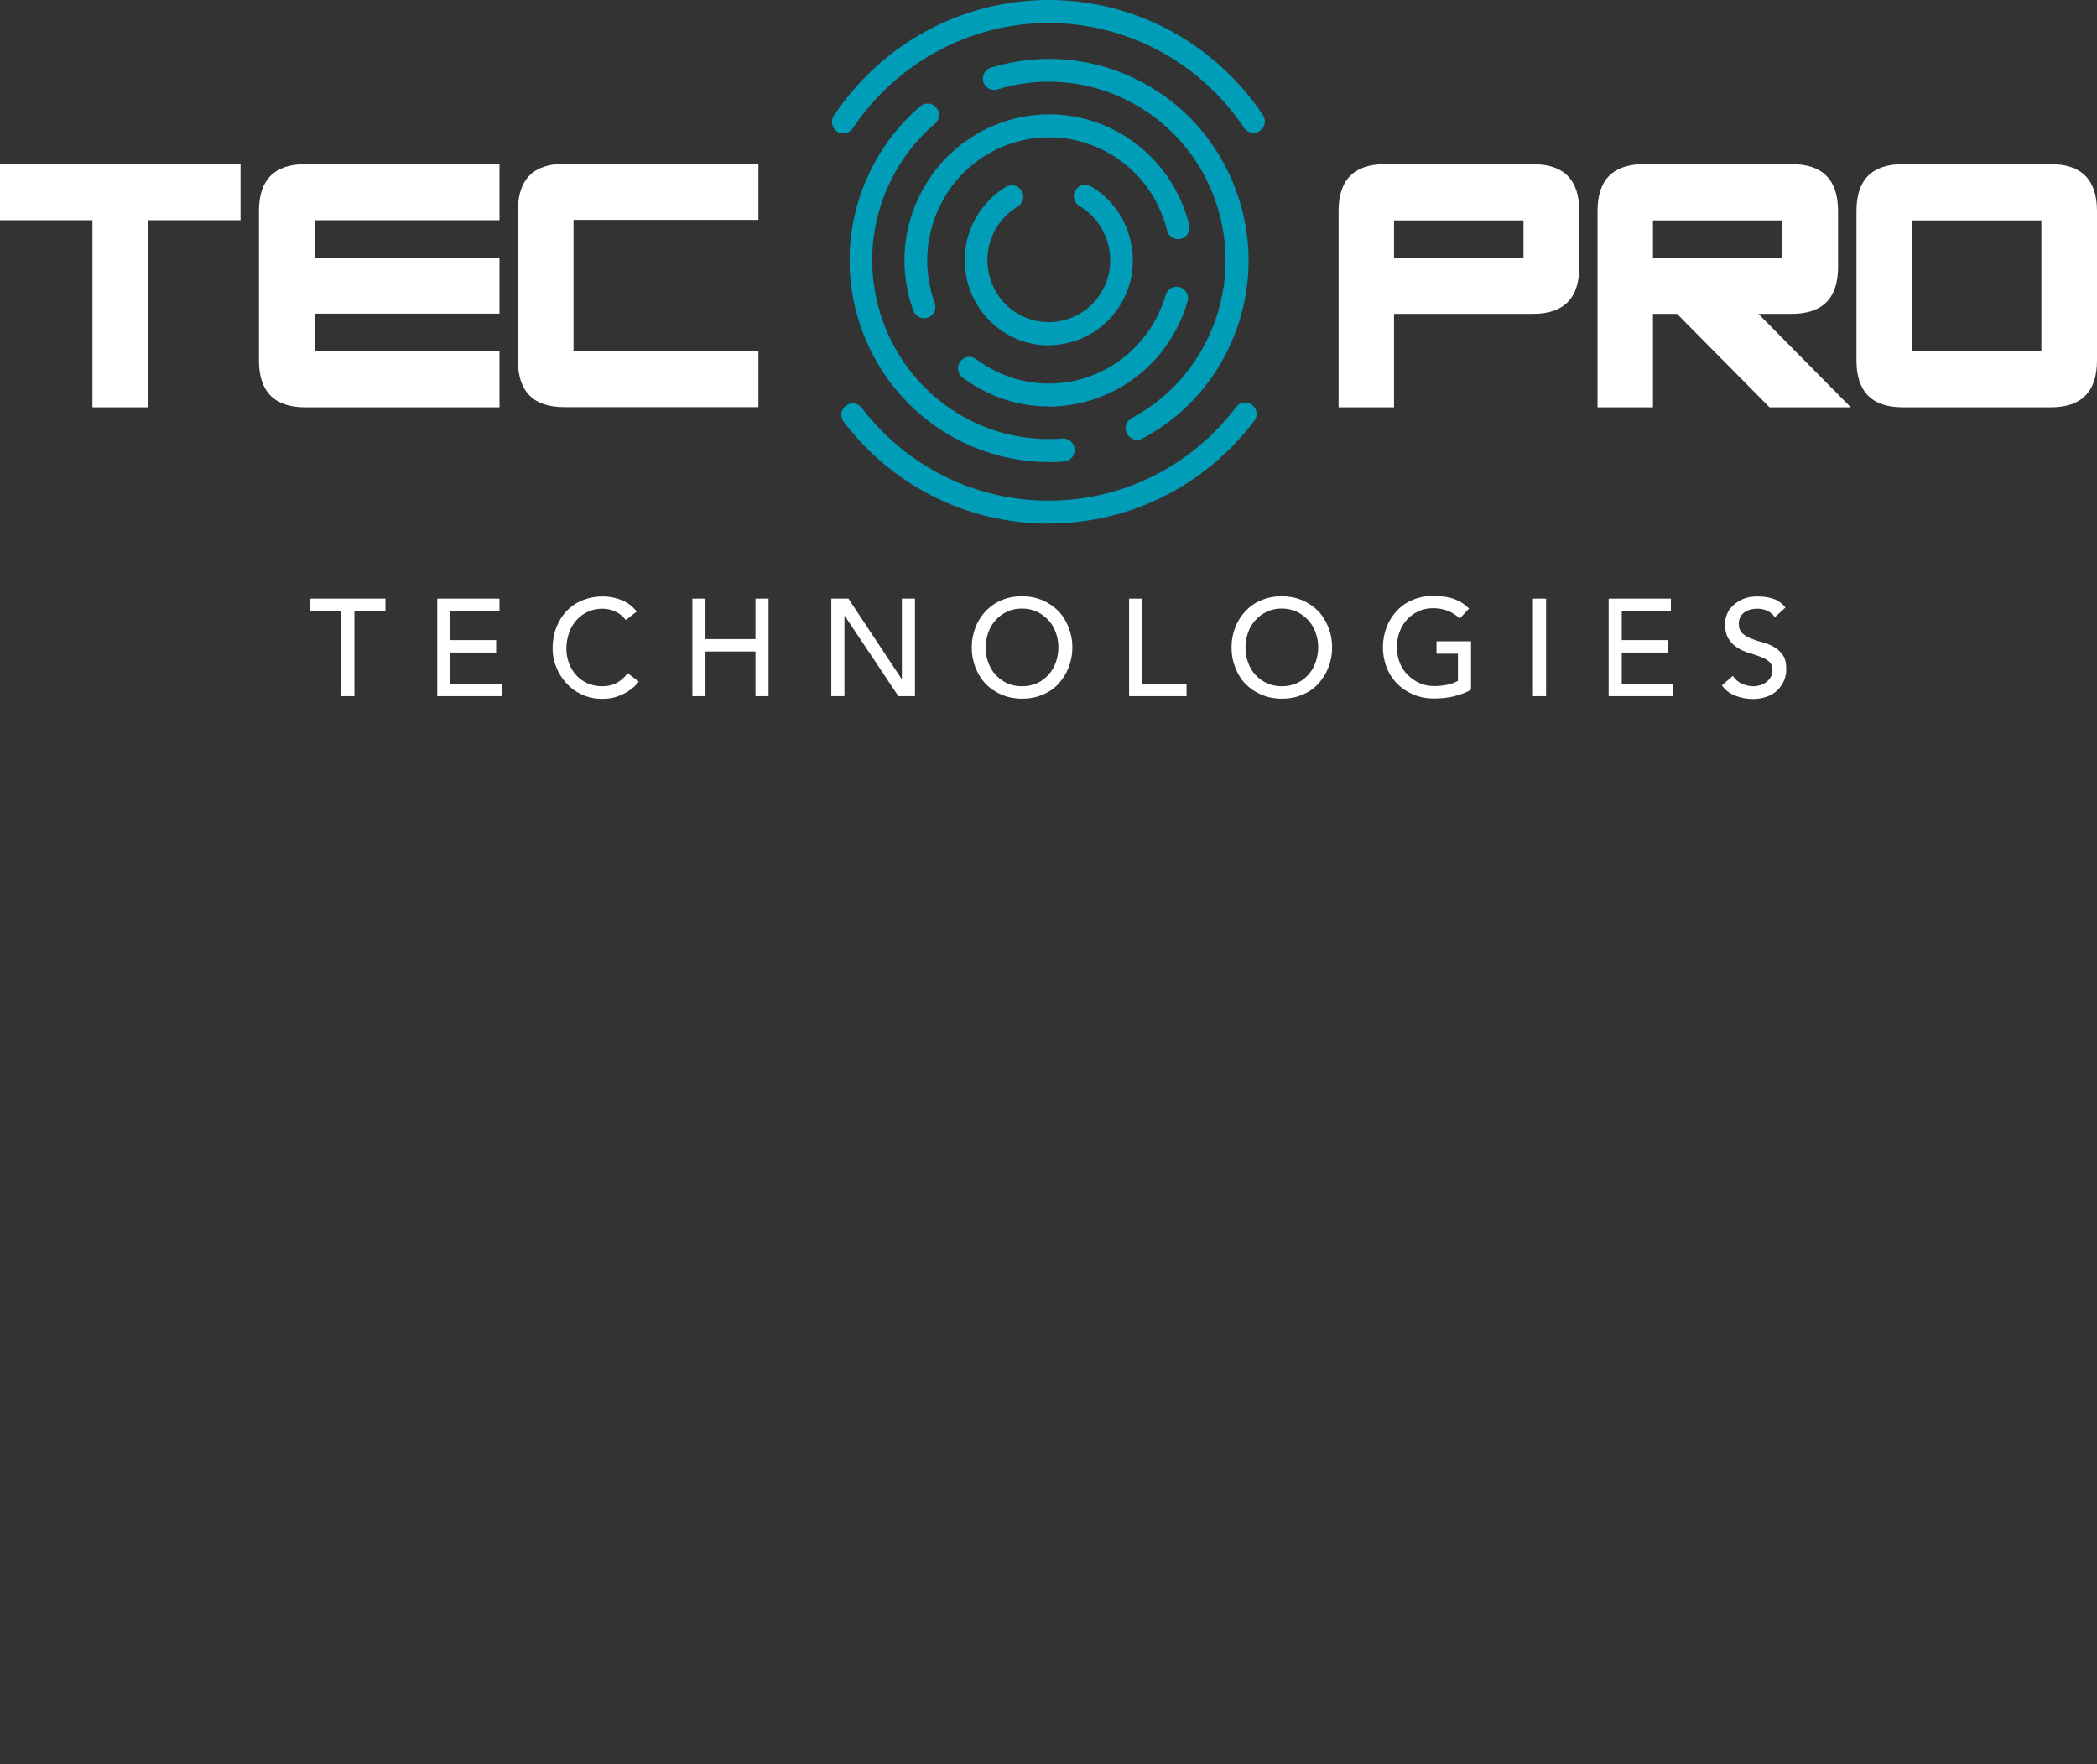 <svg width="126" height="106" viewBox="0 0 126 106" fill="none" xmlns="http://www.w3.org/2000/svg">
<rect x="0" y="0" width="126" height="106" fill="#333333" stroke="none"/>
<path d="M20.507 36.716H18.642V35.97H23.16V36.716H21.295V41.829H20.507V36.716Z" fill="white"/>
<path d="M26.272 35.97H30.012V36.716H27.06V38.461H29.812V39.207H27.06V41.082H30.162V41.829H26.272V35.97Z" fill="white"/>
<path d="M37.592 37.24C37.432 37.029 37.223 36.857 36.974 36.746C36.724 36.625 36.465 36.575 36.196 36.575C35.867 36.575 35.577 36.635 35.308 36.766C35.039 36.887 34.819 37.059 34.63 37.271C34.44 37.482 34.291 37.734 34.191 38.027C34.091 38.319 34.031 38.622 34.031 38.955C34.031 39.267 34.081 39.56 34.181 39.832C34.281 40.104 34.42 40.346 34.61 40.558C34.799 40.77 35.019 40.931 35.288 41.052C35.557 41.173 35.857 41.234 36.196 41.234C36.535 41.234 36.824 41.163 37.073 41.022C37.323 40.881 37.542 40.689 37.712 40.447L38.38 40.951C38.34 41.012 38.26 41.102 38.151 41.213C38.041 41.324 37.901 41.435 37.712 41.556C37.532 41.667 37.313 41.768 37.063 41.859C36.814 41.95 36.515 41.99 36.186 41.99C35.727 41.99 35.318 41.899 34.949 41.728C34.58 41.556 34.271 41.324 34.011 41.032C33.752 40.749 33.553 40.417 33.413 40.064C33.273 39.711 33.203 39.338 33.203 38.965C33.203 38.511 33.273 38.097 33.423 37.714C33.573 37.331 33.772 36.998 34.041 36.716C34.311 36.434 34.62 36.222 34.999 36.071C35.368 35.919 35.777 35.839 36.226 35.839C36.605 35.839 36.984 35.909 37.353 36.06C37.722 36.212 38.021 36.444 38.26 36.746L37.602 37.25L37.592 37.24Z" fill="white"/>
<path d="M41.602 35.97H42.389V38.4H45.392V35.97H46.179V41.829H45.392V39.146H42.389V41.829H41.602V35.97Z" fill="white"/>
<path d="M49.95 35.97H50.977L54.169 40.79H54.189V35.97H54.977V41.829H53.979L50.758 37.008H50.738V41.829H49.95V35.97Z" fill="white"/>
<path d="M61.41 41.98C60.971 41.98 60.562 41.899 60.193 41.748C59.824 41.587 59.505 41.375 59.235 41.102C58.976 40.83 58.767 40.498 58.617 40.124C58.467 39.751 58.388 39.348 58.388 38.904C58.388 38.461 58.467 38.067 58.617 37.684C58.767 37.301 58.976 36.988 59.235 36.706C59.505 36.434 59.814 36.212 60.193 36.06C60.562 35.899 60.971 35.828 61.41 35.828C61.849 35.828 62.258 35.909 62.627 36.06C62.995 36.222 63.315 36.434 63.584 36.706C63.853 36.978 64.053 37.311 64.202 37.684C64.352 38.057 64.432 38.461 64.432 38.904C64.432 39.348 64.352 39.741 64.202 40.124C64.053 40.498 63.843 40.82 63.584 41.102C63.325 41.385 63.005 41.597 62.627 41.748C62.258 41.909 61.849 41.98 61.41 41.98ZM61.41 41.234C61.739 41.234 62.038 41.173 62.307 41.052C62.577 40.931 62.806 40.76 62.995 40.548C63.185 40.336 63.335 40.094 63.434 39.812C63.534 39.529 63.594 39.227 63.594 38.904C63.594 38.581 63.544 38.279 63.434 37.997C63.335 37.714 63.185 37.462 62.995 37.261C62.806 37.059 62.577 36.887 62.307 36.756C62.038 36.635 61.739 36.565 61.41 36.565C61.081 36.565 60.781 36.625 60.512 36.756C60.243 36.877 60.013 37.049 59.824 37.261C59.634 37.472 59.485 37.714 59.385 37.997C59.285 38.279 59.225 38.581 59.225 38.904C59.225 39.227 59.275 39.529 59.385 39.812C59.485 40.094 59.634 40.346 59.824 40.548C60.013 40.76 60.243 40.921 60.512 41.052C60.781 41.173 61.081 41.234 61.41 41.234Z" fill="white"/>
<path d="M67.843 35.97H68.631V41.082H71.294V41.829H67.843V35.97Z" fill="white"/>
<path d="M77.019 41.98C76.58 41.98 76.171 41.899 75.802 41.748C75.433 41.587 75.114 41.375 74.844 41.102C74.575 40.83 74.376 40.498 74.226 40.124C74.076 39.751 73.997 39.348 73.997 38.904C73.997 38.461 74.076 38.067 74.226 37.684C74.376 37.301 74.585 36.988 74.844 36.706C75.104 36.434 75.423 36.212 75.802 36.06C76.171 35.899 76.58 35.828 77.019 35.828C77.458 35.828 77.867 35.909 78.236 36.06C78.605 36.222 78.924 36.434 79.193 36.706C79.462 36.978 79.662 37.311 79.811 37.684C79.961 38.057 80.041 38.461 80.041 38.904C80.041 39.348 79.961 39.741 79.811 40.124C79.662 40.498 79.452 40.82 79.193 41.102C78.934 41.385 78.615 41.597 78.236 41.748C77.867 41.909 77.458 41.98 77.019 41.98ZM77.019 41.234C77.348 41.234 77.647 41.173 77.916 41.052C78.186 40.931 78.415 40.76 78.605 40.548C78.794 40.336 78.944 40.094 79.043 39.812C79.143 39.529 79.203 39.227 79.203 38.904C79.203 38.581 79.153 38.279 79.043 37.997C78.944 37.714 78.794 37.462 78.605 37.261C78.415 37.059 78.186 36.887 77.916 36.756C77.647 36.635 77.348 36.565 77.019 36.565C76.69 36.565 76.391 36.625 76.121 36.756C75.852 36.877 75.623 37.049 75.433 37.261C75.243 37.472 75.094 37.714 74.994 37.997C74.894 38.279 74.835 38.581 74.835 38.904C74.835 39.227 74.884 39.529 74.994 39.812C75.094 40.094 75.243 40.346 75.433 40.548C75.623 40.76 75.852 40.921 76.121 41.052C76.391 41.173 76.69 41.234 77.019 41.234Z" fill="white"/>
<path d="M88.389 41.435C88.249 41.526 88.09 41.597 87.91 41.667C87.731 41.738 87.541 41.788 87.352 41.839C87.162 41.889 86.963 41.919 86.763 41.94C86.564 41.96 86.374 41.97 86.205 41.97C85.716 41.97 85.277 41.889 84.888 41.718C84.499 41.546 84.18 41.324 83.911 41.042C83.641 40.76 83.442 40.437 83.302 40.064C83.163 39.691 83.093 39.297 83.093 38.884C83.093 38.45 83.173 38.047 83.322 37.664C83.472 37.281 83.681 36.968 83.941 36.686C84.2 36.413 84.519 36.192 84.898 36.04C85.267 35.879 85.676 35.808 86.115 35.808C86.654 35.808 87.082 35.879 87.422 36.01C87.761 36.141 88.04 36.333 88.269 36.565L87.711 37.17C87.472 36.938 87.212 36.776 86.953 36.686C86.683 36.595 86.404 36.544 86.115 36.544C85.786 36.544 85.487 36.605 85.217 36.736C84.948 36.857 84.719 37.029 84.529 37.24C84.34 37.452 84.19 37.694 84.09 37.977C83.991 38.259 83.931 38.561 83.931 38.884C83.931 39.207 83.991 39.519 84.1 39.812C84.21 40.094 84.37 40.346 84.579 40.548C84.788 40.75 85.018 40.921 85.287 41.042C85.556 41.163 85.856 41.224 86.175 41.224C86.454 41.224 86.713 41.193 86.963 41.143C87.212 41.093 87.422 41.012 87.601 40.911V39.277H86.314V38.531H88.389V41.435Z" fill="white"/>
<path d="M92.109 35.97H92.897V41.829H92.109V35.97Z" fill="white"/>
<path d="M96.657 35.97H100.398V36.716H97.445V38.461H100.198V39.207H97.445V41.082H100.547V41.829H96.657V35.97Z" fill="white"/>
<path d="M104.118 40.608C104.257 40.82 104.437 40.981 104.666 41.082C104.886 41.183 105.115 41.234 105.355 41.234C105.484 41.234 105.614 41.213 105.754 41.173C105.893 41.133 106.013 41.072 106.123 40.992C106.232 40.911 106.322 40.81 106.392 40.689C106.462 40.568 106.502 40.427 106.502 40.266C106.502 40.044 106.432 39.872 106.292 39.751C106.153 39.63 105.973 39.529 105.764 39.459C105.554 39.378 105.325 39.297 105.075 39.227C104.826 39.156 104.597 39.045 104.387 38.914C104.178 38.783 103.998 38.602 103.859 38.38C103.719 38.158 103.649 37.855 103.649 37.472C103.649 37.301 103.689 37.119 103.759 36.928C103.829 36.736 103.948 36.555 104.108 36.403C104.267 36.252 104.467 36.111 104.716 36C104.966 35.889 105.265 35.839 105.614 35.839C105.933 35.839 106.232 35.879 106.522 35.97C106.811 36.06 107.06 36.232 107.28 36.504L106.641 37.089C106.542 36.938 106.402 36.807 106.222 36.716C106.043 36.625 105.833 36.575 105.604 36.575C105.375 36.575 105.205 36.605 105.055 36.666C104.906 36.726 104.796 36.797 104.706 36.887C104.617 36.978 104.557 37.079 104.527 37.18C104.487 37.281 104.477 37.382 104.477 37.472C104.477 37.724 104.547 37.906 104.686 38.047C104.826 38.178 105.006 38.289 105.215 38.37C105.424 38.45 105.654 38.531 105.903 38.592C106.153 38.662 106.382 38.753 106.591 38.874C106.801 38.995 106.98 39.156 107.12 39.358C107.26 39.56 107.329 39.832 107.329 40.195C107.329 40.477 107.28 40.729 107.17 40.951C107.06 41.173 106.921 41.365 106.741 41.526C106.561 41.687 106.352 41.798 106.103 41.879C105.853 41.96 105.594 42 105.315 42C104.946 42 104.597 41.929 104.258 41.798C103.928 41.667 103.659 41.465 103.46 41.183L104.108 40.618L104.118 40.608Z" fill="white"/>
<path d="M8.897 13.231V24.474H5.555V13.231H0V9.863H14.452V13.231H8.897Z" fill="white"/>
<path d="M18.901 21.106H30.012V24.474H18.342C16.487 24.474 15.559 23.537 15.559 21.661V12.676C15.559 10.8 16.487 9.863 18.342 9.863H30.012V13.231H18.901V15.479H30.012V18.847H18.901V21.106Z" fill="white"/>
<path d="M34.46 21.096H45.571V24.464H33.901C32.046 24.464 31.119 23.526 31.119 21.65V12.655C31.119 10.78 32.046 9.842 33.901 9.842H45.571V13.21H34.46V21.096Z" fill="white"/>
<path d="M83.761 18.858V24.474H80.43V12.676C80.43 10.8 81.357 9.863 83.212 9.863H92.109C93.964 9.863 94.892 10.8 94.892 12.676V16.044C94.892 17.92 93.964 18.858 92.109 18.858H83.761ZM91.54 13.241H83.761V15.489H91.54V13.241Z" fill="white"/>
<path d="M100.766 18.858H99.32V24.474H95.989V12.676C95.989 10.8 96.916 9.863 98.772 9.863H107.658C109.514 9.863 110.441 10.8 110.441 12.676V16.044C110.441 17.92 109.514 18.858 107.658 18.858H105.654L111.209 24.474H106.322L100.766 18.858ZM107.1 13.241H99.32V15.489H107.1V13.241Z" fill="white"/>
<path d="M123.217 24.474H114.331C112.475 24.474 111.548 23.537 111.548 21.661V12.676C111.548 10.8 112.475 9.863 114.331 9.863H123.217C125.072 9.863 126 10.8 126 12.676V21.661C126 23.537 125.072 24.474 123.217 24.474ZM122.659 13.241H114.879V21.106H122.659V13.241Z" fill="white"/>
<path d="M68.321 26.42C68.082 26.42 67.843 26.289 67.713 26.057C67.533 25.724 67.663 25.3 67.992 25.129C70.047 24.03 71.653 22.316 72.64 20.188C73.837 17.586 73.966 14.672 72.999 11.979C72.031 9.287 70.077 7.129 67.513 5.919C65.14 4.799 62.447 4.598 59.933 5.374C59.574 5.485 59.195 5.284 59.085 4.92C58.976 4.557 59.175 4.174 59.544 4.063C62.377 3.196 65.409 3.408 68.102 4.678C71.004 6.05 73.198 8.47 74.296 11.515C75.393 14.551 75.243 17.848 73.897 20.773C72.79 23.183 70.974 25.109 68.65 26.349C68.551 26.4 68.441 26.43 68.331 26.43" fill="#009DB9"/>
<path d="M63.025 27.761C61.28 27.761 59.554 27.378 57.958 26.622C51.974 23.798 49.371 16.578 52.173 10.528C52.911 8.914 53.969 7.523 55.305 6.383C55.594 6.141 56.023 6.171 56.263 6.464C56.502 6.756 56.472 7.19 56.183 7.432C54.996 8.44 54.069 9.67 53.4 11.102C50.927 16.467 53.231 22.86 58.527 25.371C60.182 26.158 62.018 26.491 63.833 26.349C64.212 26.319 64.541 26.602 64.571 26.985C64.601 27.368 64.322 27.701 63.943 27.731C63.633 27.751 63.324 27.771 63.025 27.771" fill="#009DB9"/>
<path d="M55.515 19.119C55.236 19.119 54.976 18.947 54.876 18.665C54.078 16.456 54.178 14.067 55.166 11.939C57.19 7.552 62.367 5.646 66.705 7.693C69.079 8.813 70.815 10.941 71.453 13.512C71.543 13.885 71.323 14.258 70.954 14.349C70.595 14.44 70.216 14.218 70.126 13.845C69.588 11.677 68.132 9.882 66.127 8.944C62.467 7.219 58.108 8.823 56.402 12.524C55.575 14.319 55.485 16.335 56.163 18.201C56.293 18.554 56.113 18.957 55.754 19.088C55.674 19.119 55.594 19.129 55.525 19.129" fill="#009DB9"/>
<path d="M63.015 24.423C61.758 24.423 60.511 24.151 59.344 23.596C58.816 23.344 58.307 23.041 57.838 22.689C57.539 22.457 57.469 22.033 57.699 21.721C57.928 21.418 58.347 21.347 58.656 21.579C59.045 21.872 59.474 22.134 59.923 22.346C61.698 23.183 63.683 23.273 65.518 22.598C67.353 21.922 68.82 20.561 69.647 18.776C69.807 18.433 69.937 18.08 70.046 17.717C70.156 17.354 70.535 17.142 70.894 17.253C71.253 17.364 71.463 17.747 71.353 18.11C71.233 18.534 71.074 18.957 70.884 19.361C69.907 21.488 68.161 23.102 65.987 23.899C65.02 24.252 64.012 24.433 63.015 24.433" fill="#009DB9"/>
<path d="M63.015 20.753C62.297 20.753 61.569 20.602 60.881 20.269C58.357 19.079 57.26 16.034 58.437 13.472C58.876 12.534 59.574 11.748 60.452 11.223C60.781 11.032 61.19 11.143 61.389 11.465C61.579 11.788 61.469 12.212 61.15 12.413C60.502 12.796 59.993 13.361 59.674 14.047C58.816 15.912 59.614 18.141 61.459 19.008C63.304 19.875 65.509 19.069 66.366 17.203C67.174 15.459 66.506 13.341 64.86 12.383C64.531 12.191 64.421 11.768 64.611 11.445C64.8 11.113 65.219 11.002 65.539 11.193C67.793 12.504 68.7 15.398 67.603 17.788C66.745 19.644 64.92 20.743 63.015 20.743" fill="#009DB9"/>
<path d="M63.005 31.462C58.158 31.462 53.669 29.233 50.697 25.351C50.468 25.049 50.518 24.615 50.817 24.383C51.116 24.151 51.545 24.201 51.774 24.504C54.487 28.044 58.577 30.08 63.005 30.08C67.433 30.08 71.563 28.033 74.275 24.453C74.505 24.151 74.934 24.09 75.233 24.322C75.532 24.554 75.592 24.988 75.363 25.291C72.39 29.203 67.892 31.452 63.015 31.452" fill="#009DB9"/>
<path d="M50.667 8.017C50.538 8.017 50.398 7.977 50.288 7.896C49.979 7.684 49.889 7.25 50.109 6.938C53.011 2.592 57.829 0 63.005 0C68.182 0 72.979 2.582 75.882 6.908C76.091 7.22 76.011 7.654 75.702 7.866C75.393 8.077 74.964 7.997 74.754 7.684C72.111 3.741 67.713 1.382 63.005 1.382C58.297 1.382 53.889 3.751 51.236 7.714C51.106 7.906 50.887 8.017 50.667 8.017Z" fill="#009DB9"/>
</svg>

